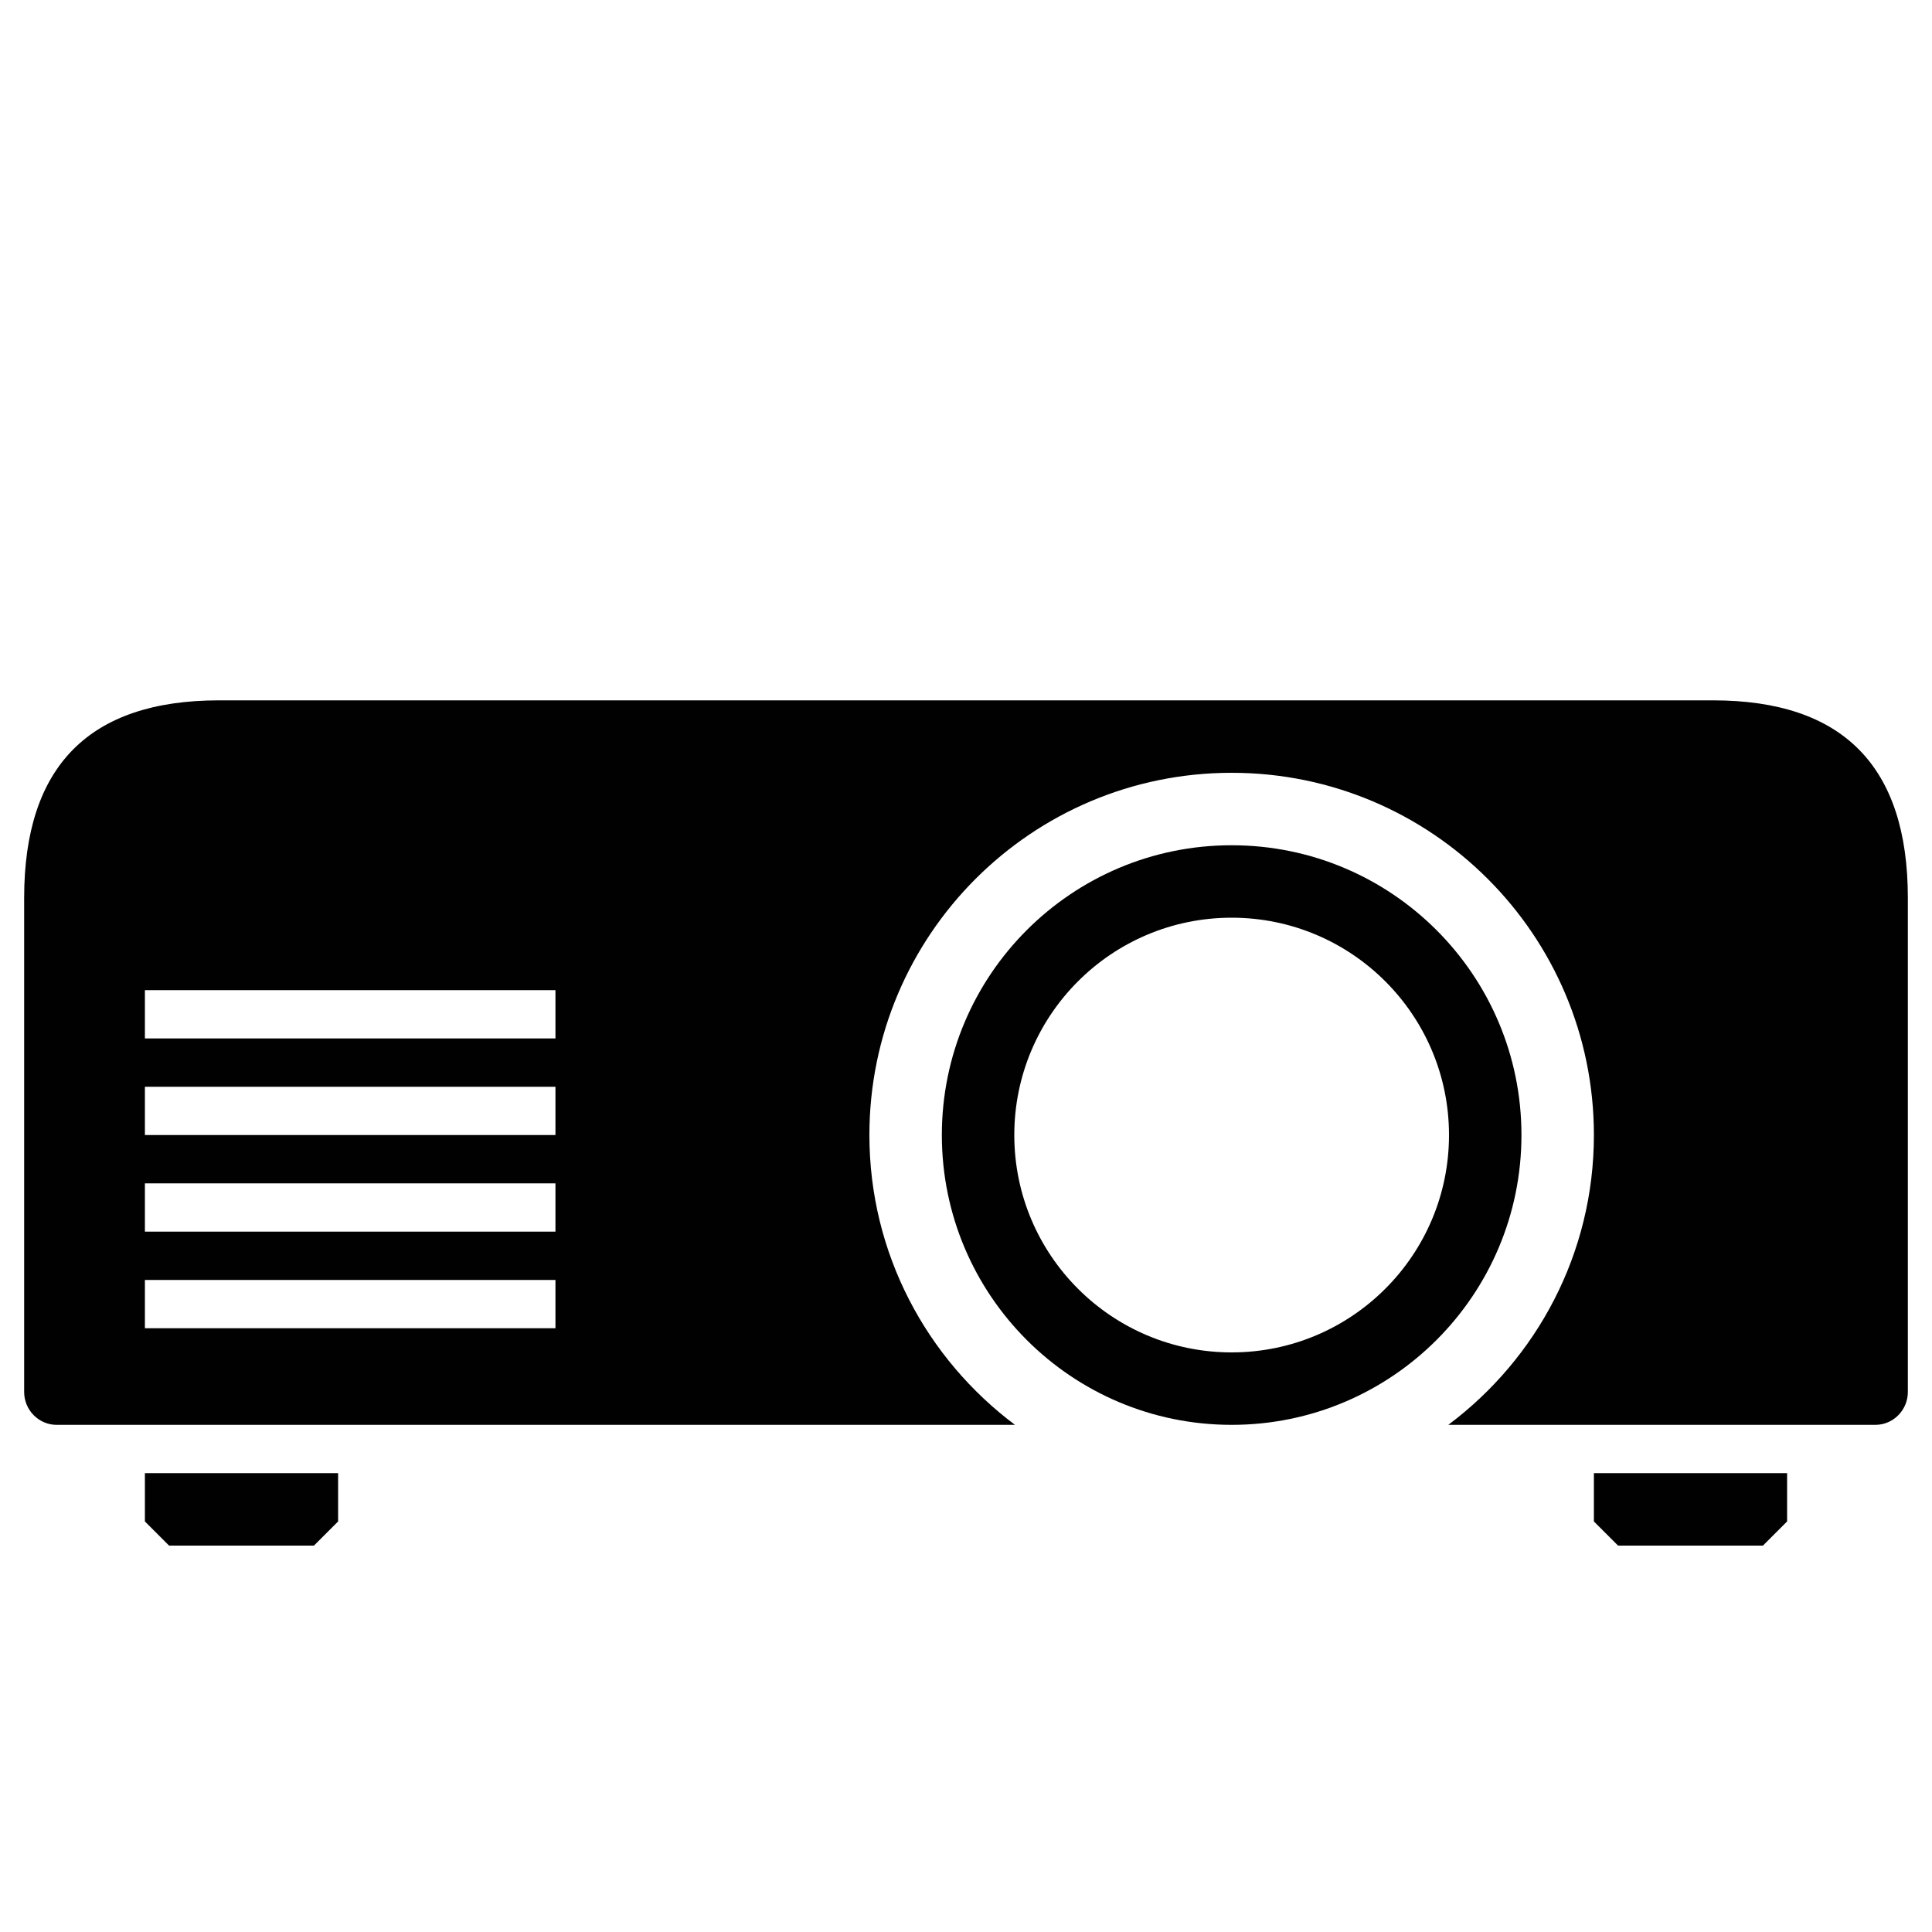 <svg xmlns="http://www.w3.org/2000/svg" xmlns:xlink="http://www.w3.org/1999/xlink" id="Layer_1" width="80" height="80" x="0" y="0" baseProfile="tiny" version="1.2" viewBox="0 0 80 80" xml:space="preserve"><g><polygon fill="#010101" points="14 63 13 64 7 64 6 63 6 61 14 61"/><polygon fill="#010101" points="74 63 73 64 67 64 66 63 66 61 74 61"/><path fill="#010101" d="M51,35c-6.631,0-12,5.378-12,12c0,6.623,5.369,12,12,12c6.629,0,12-5.377,12-12C63,40.378,57.629,35,51,35z M51,56c-4.973,0-9-4.033-9-9s4.027-9,9-9c4.971,0,9,4.033,9,9S55.971,56,51,56z"/><path fill="#010101" d="M70.932,29H9.069C3.689,29,1,31.727,1,37.182v20.455C1,58.387,1.605,59,2.345,59h39.684 C38.375,56.264,36,51.912,36,47c0-8.277,6.712-15,15-15s15,6.723,15,15c0,4.912-2.375,9.264-6.029,12h17.686 C78.395,59,79,58.387,79,57.637V37.182C79,31.727,76.311,29,70.932,29z M23,55H6v-2h17V55z M23,51H6v-2h17V51z M23,47H6v-2h17V47z M23,43H6v-2h17V43z"/></g></svg>